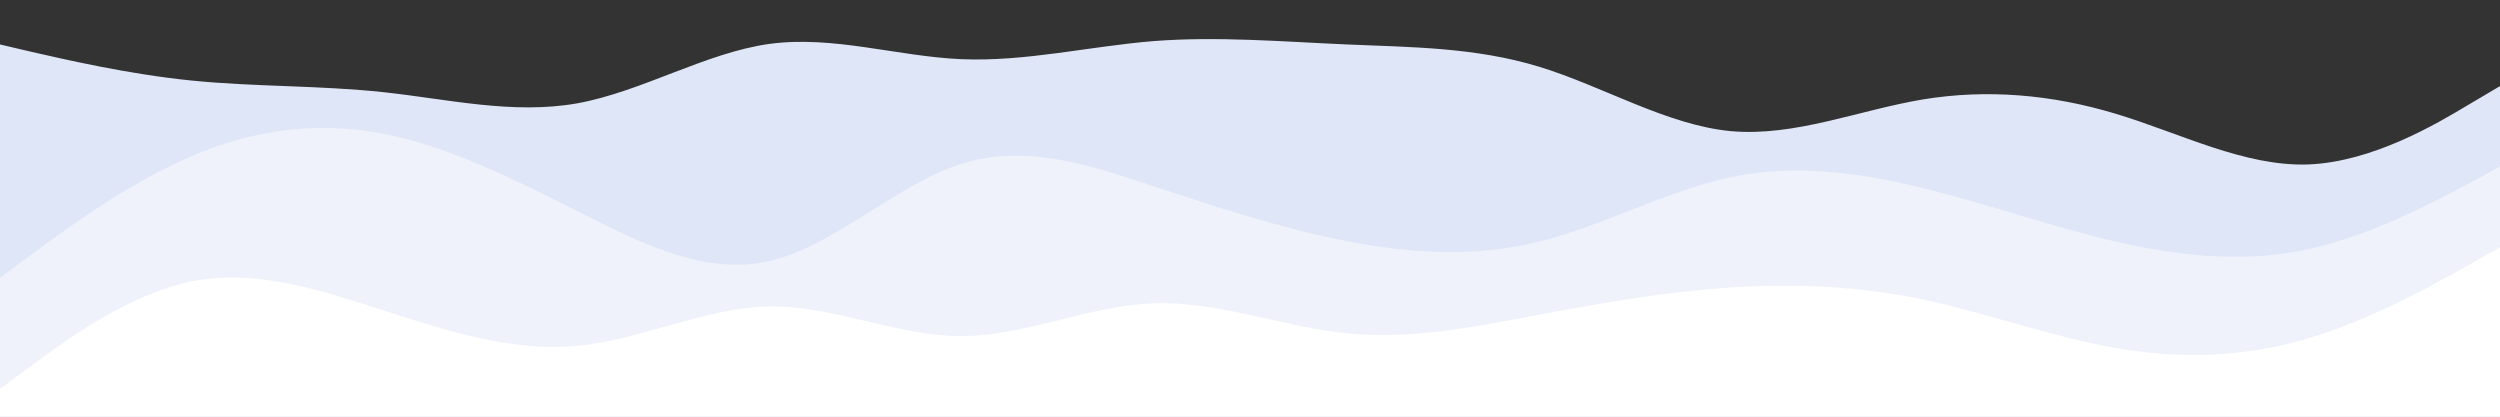 <svg id="visual" viewBox="0 0 900 150" width="900" height="150" xmlns="http://www.w3.org/2000/svg" xmlns:xlink="http://www.w3.org/1999/xlink" version="1.1"><rect x="0" y="0" width="900" height="150" fill="#333333" stroke="none"/><path d="M0 16L11.5 18.7C23 21.3 46 26.7 69 29C92 31.3 115 30.7 138.2 33.2C161.3 35.7 184.7 41.3 207.8 37.2C231 33 254 19 277 15.8C300 12.7 323 20.3 346 21.3C369 22.3 392 16.7 415.2 14.8C438.3 13 461.7 15 484.8 16C508 17 531 17 554 24C577 31 600 45 623 47.2C646 49.3 669 39.7 692.2 35.8C715.3 32 738.7 34 761.8 41C785 48 808 60 831 59.2C854 58.3 877 44.7 888.5 37.8L900 31L900 151L888.5 151C877 151 854 151 831 151C808 151 785 151 761.8 151C738.7 151 715.3 151 692.2 151C669 151 646 151 623 151C600 151 577 151 554 151C531 151 508 151 484.8 151C461.7 151 438.3 151 415.2 151C392 151 369 151 346 151C323 151 300 151 277 151C254 151 231 151 207.8 151C184.7 151 161.3 151 138.2 151C115 151 92 151 69 151C46 151 23 151 11.5 151L0 151Z" fill="#dee6f7"></path><path d="M0 100L11.5 91.5C23 83 46 66 69 56.2C92 46.3 115 43.7 138.2 48.2C161.3 52.7 184.7 64.3 207.8 76C231 87.7 254 99.3 277 94C300 88.7 323 66.3 346 59C369 51.7 392 59.3 415.2 67C438.3 74.7 461.7 82.3 484.8 86.8C508 91.3 531 92.7 554 87C577 81.3 600 68.7 623 63.8C646 59 669 62 692.2 67.7C715.3 73.3 738.7 81.7 761.8 87C785 92.3 808 94.7 831 89.7C854 84.7 877 72.3 888.5 66.2L900 60L900 151L888.5 151C877 151 854 151 831 151C808 151 785 151 761.8 151C738.7 151 715.3 151 692.2 151C669 151 646 151 623 151C600 151 577 151 554 151C531 151 508 151 484.8 151C461.7 151 438.3 151 415.2 151C392 151 369 151 346 151C323 151 300 151 277 151C254 151 231 151 207.8 151C184.7 151 161.3 151 138.2 151C115 151 92 151 69 151C46 151 23 151 11.5 151L0 151Z" fill="#eff2fb"></path><path d="M0 140L11.5 131.5C23 123 46 106 69 101.3C92 96.7 115 104.3 138.2 111.8C161.3 119.3 184.7 126.7 207.8 124.5C231 122.3 254 110.7 277 110.3C300 110 323 121 346 121C369 121 392 110 415.2 109.2C438.3 108.3 461.7 117.7 484.8 120C508 122.3 531 117.7 554 113.3C577 109 600 105 623 103.5C646 102 669 103 692.2 107.8C715.3 112.7 738.7 121.3 761.8 125.3C785 129.3 808 128.7 831 121.8C854 115 877 102 888.5 95.5L900 89L900 151L888.5 151C877 151 854 151 831 151C808 151 785 151 761.8 151C738.7 151 715.3 151 692.2 151C669 151 646 151 623 151C600 151 577 151 554 151C531 151 508 151 484.8 151C461.7 151 438.3 151 415.2 151C392 151 369 151 346 151C323 151 300 151 277 151C254 151 231 151 207.8 151C184.7 151 161.3 151 138.2 151C115 151 92 151 69 151C46 151 23 151 11.5 151L0 151Z" fill="#ffffff"></path></svg>